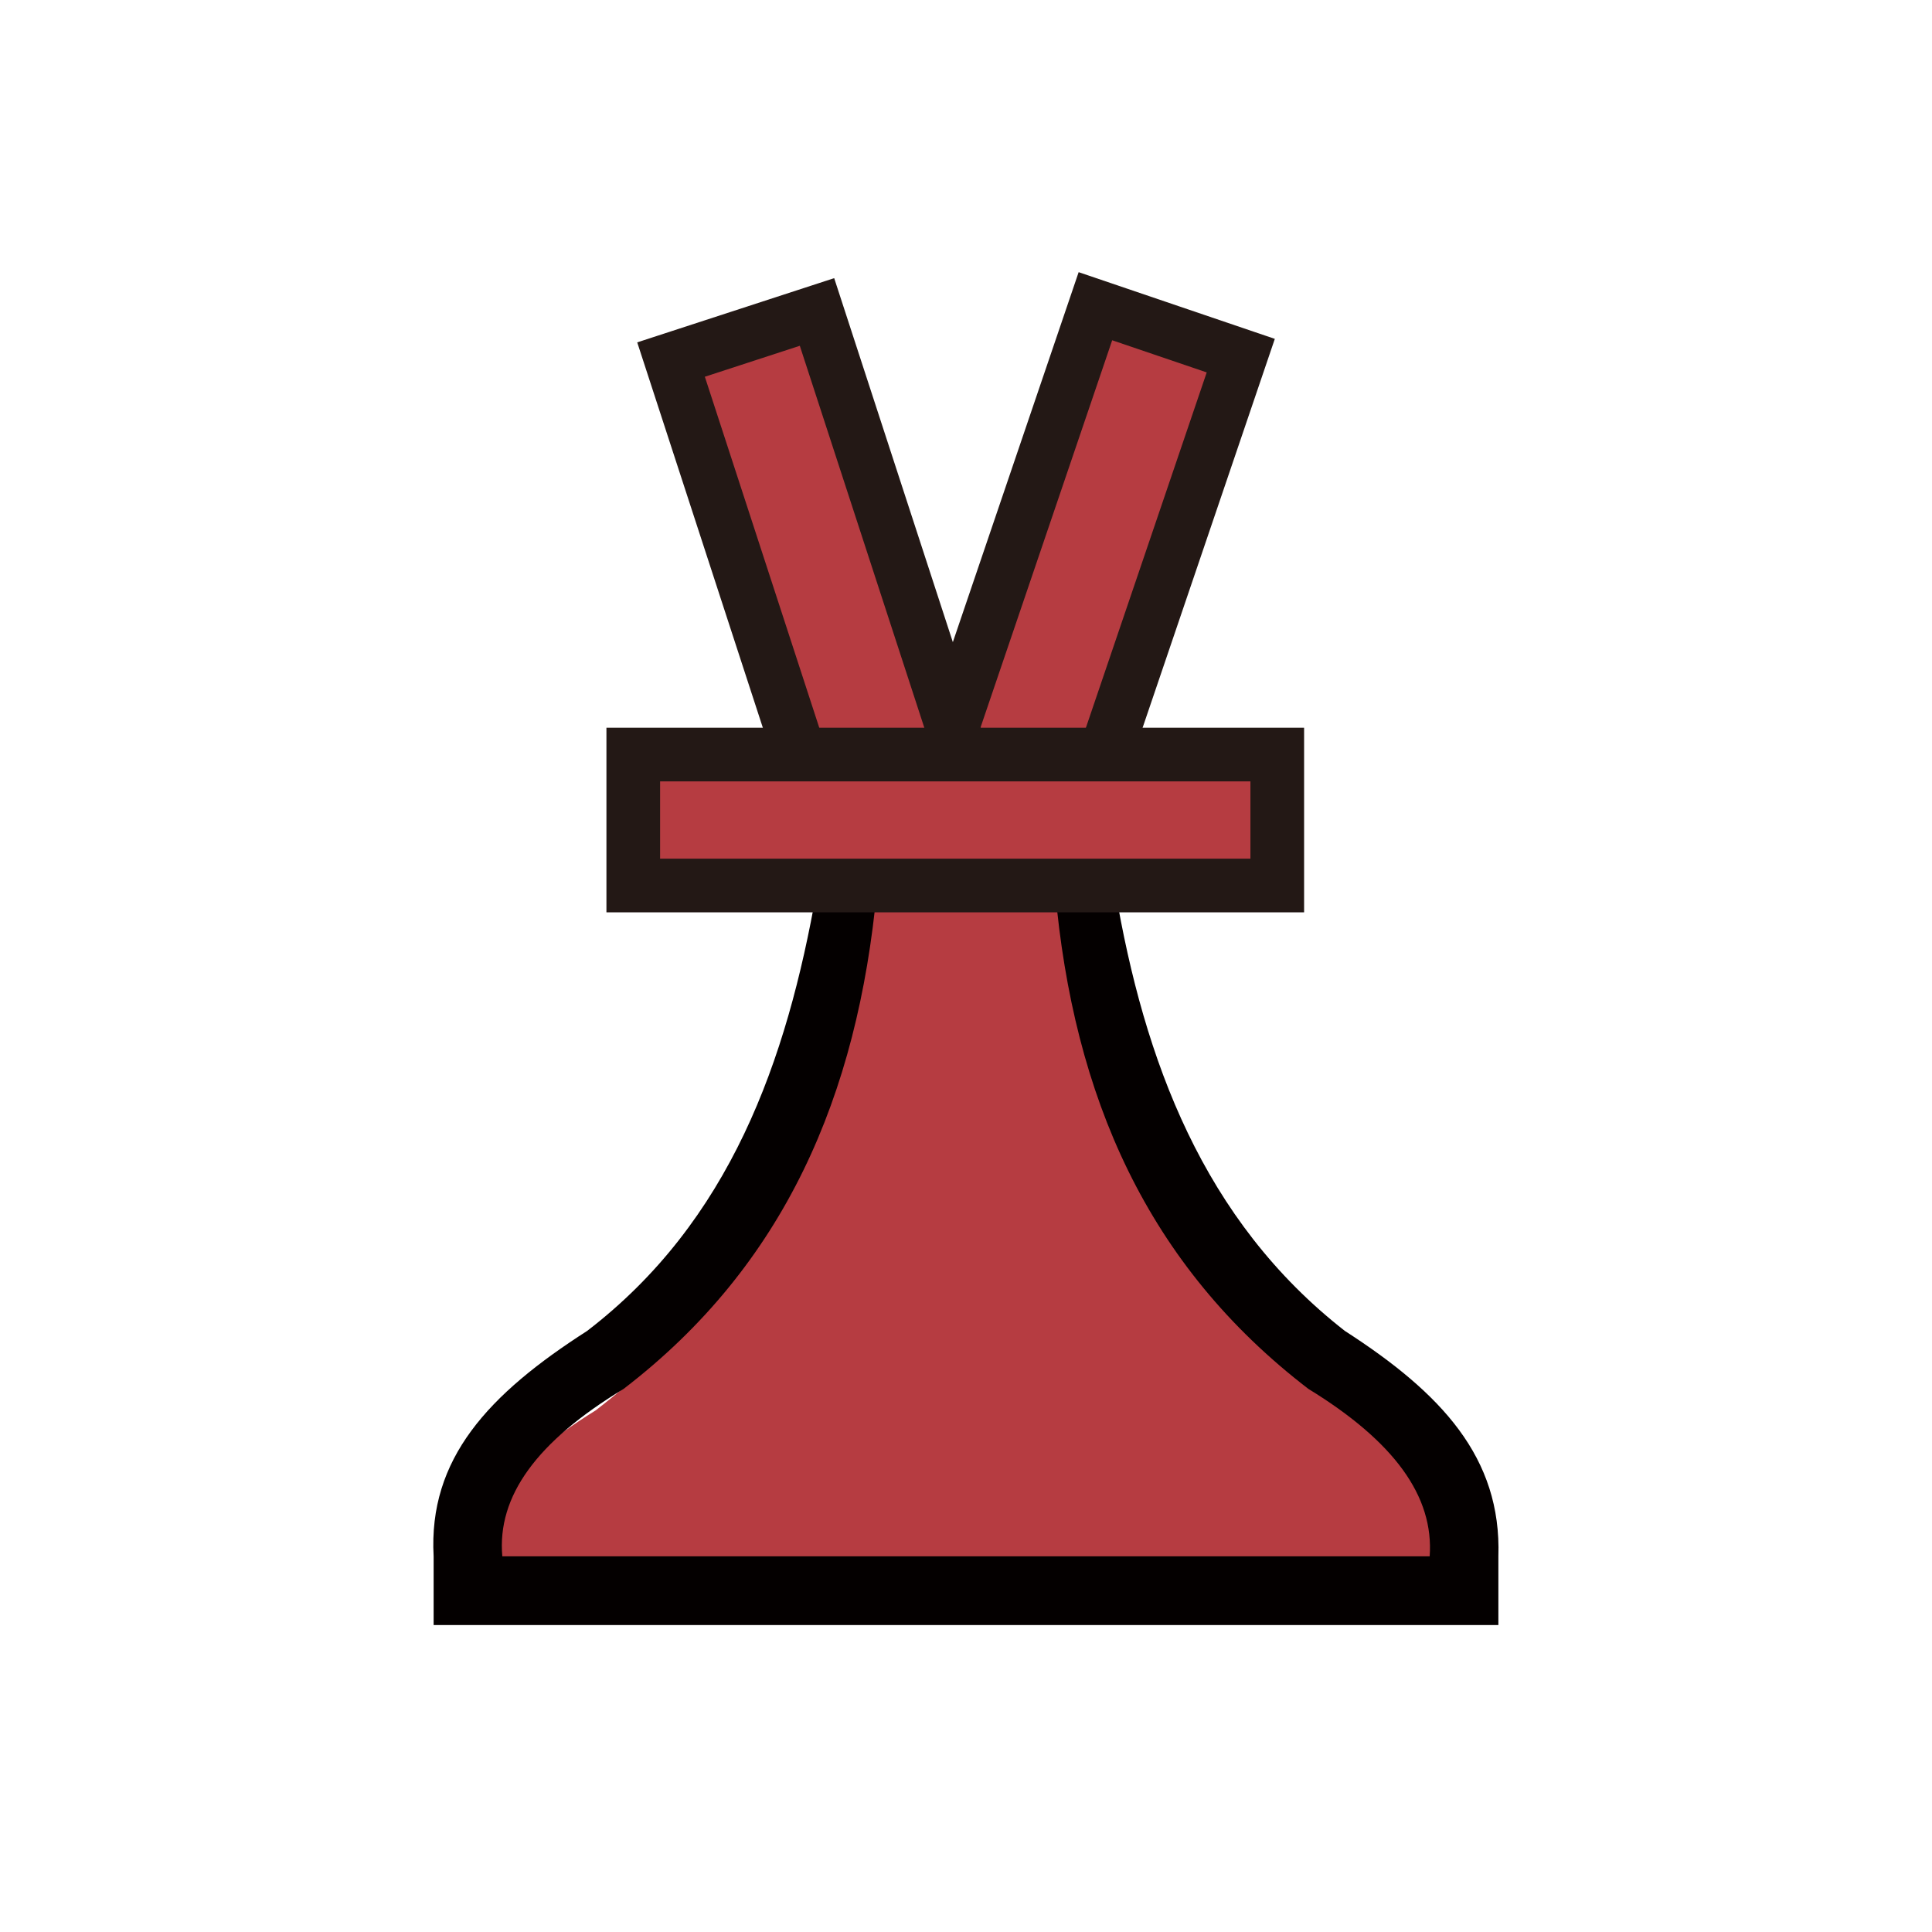 <?xml version="1.0" encoding="utf-8"?>
<!-- Generator: Adobe Illustrator 23.1.1, SVG Export Plug-In . SVG Version: 6.00 Build 0)  -->
<svg version="1.1" id="Layer_1" xmlns="http://www.w3.org/2000/svg" xmlns:xlink="http://www.w3.org/1999/xlink" x="0px" y="0px"
	 viewBox="0 0 180 180" style="enable-background:new 0 0 180 180;" xml:space="preserve">
<style type="text/css">
	.st0{fill:#B63C41;}
	.st1{fill:#040000;}
	.st2{fill:#B63C41;stroke:#231815;stroke-width:5;stroke-miterlimit:10;}
	.st3{fill:#B63C41;stroke:#231815;stroke-width:4.997;stroke-miterlimit:9.993;}
</style>
<title>gamma</title>
<g>
	<g id="Layer_1-2">
		<path class="st0" d="M43.2,148.4h94.2c0.5-6.1-3.6-11.7-12.3-17c-16.5-12.6-23.9-30-25.8-51.3h-18c-1.8,21.3-9.3,38.6-25.8,51.3
			C46.8,136.8,42.7,142.3,43.2,148.4z"/>
		<path class="st1" d="M125.3,124c-13.2-10.3-18.7-25.2-21.4-41.1h-5.6c1.7,19.3,8.6,35,23.6,46.5c8,4.9,11.7,10,11.3,15.6H46.8
			c-0.5-5.6,3.2-10.7,11.3-15.6c15-11.5,21.8-27.3,23.6-46.5h-5.6c-2.8,16-8.1,30.9-21.4,41.1c-9.2,5.9-14.8,11.9-14.3,21v6.4h99.2
			V145C139.9,135.8,134.3,129.8,125.3,124z"/>
		
			<rect x="80.1" y="44.3" transform="matrix(0.322 -0.947 0.947 0.322 20.306 131.314)" class="st2" width="43.5" height="14.3"/>
		
			<rect x="68.9" y="30.2" transform="matrix(0.951 -0.31 0.31 0.951 -12.367 26.137)" class="st3" width="14.3" height="43.5"/>
		<rect x="59" y="70.3" class="st2" width="60" height="12.2"/>
	</g>
</g>
</svg>
